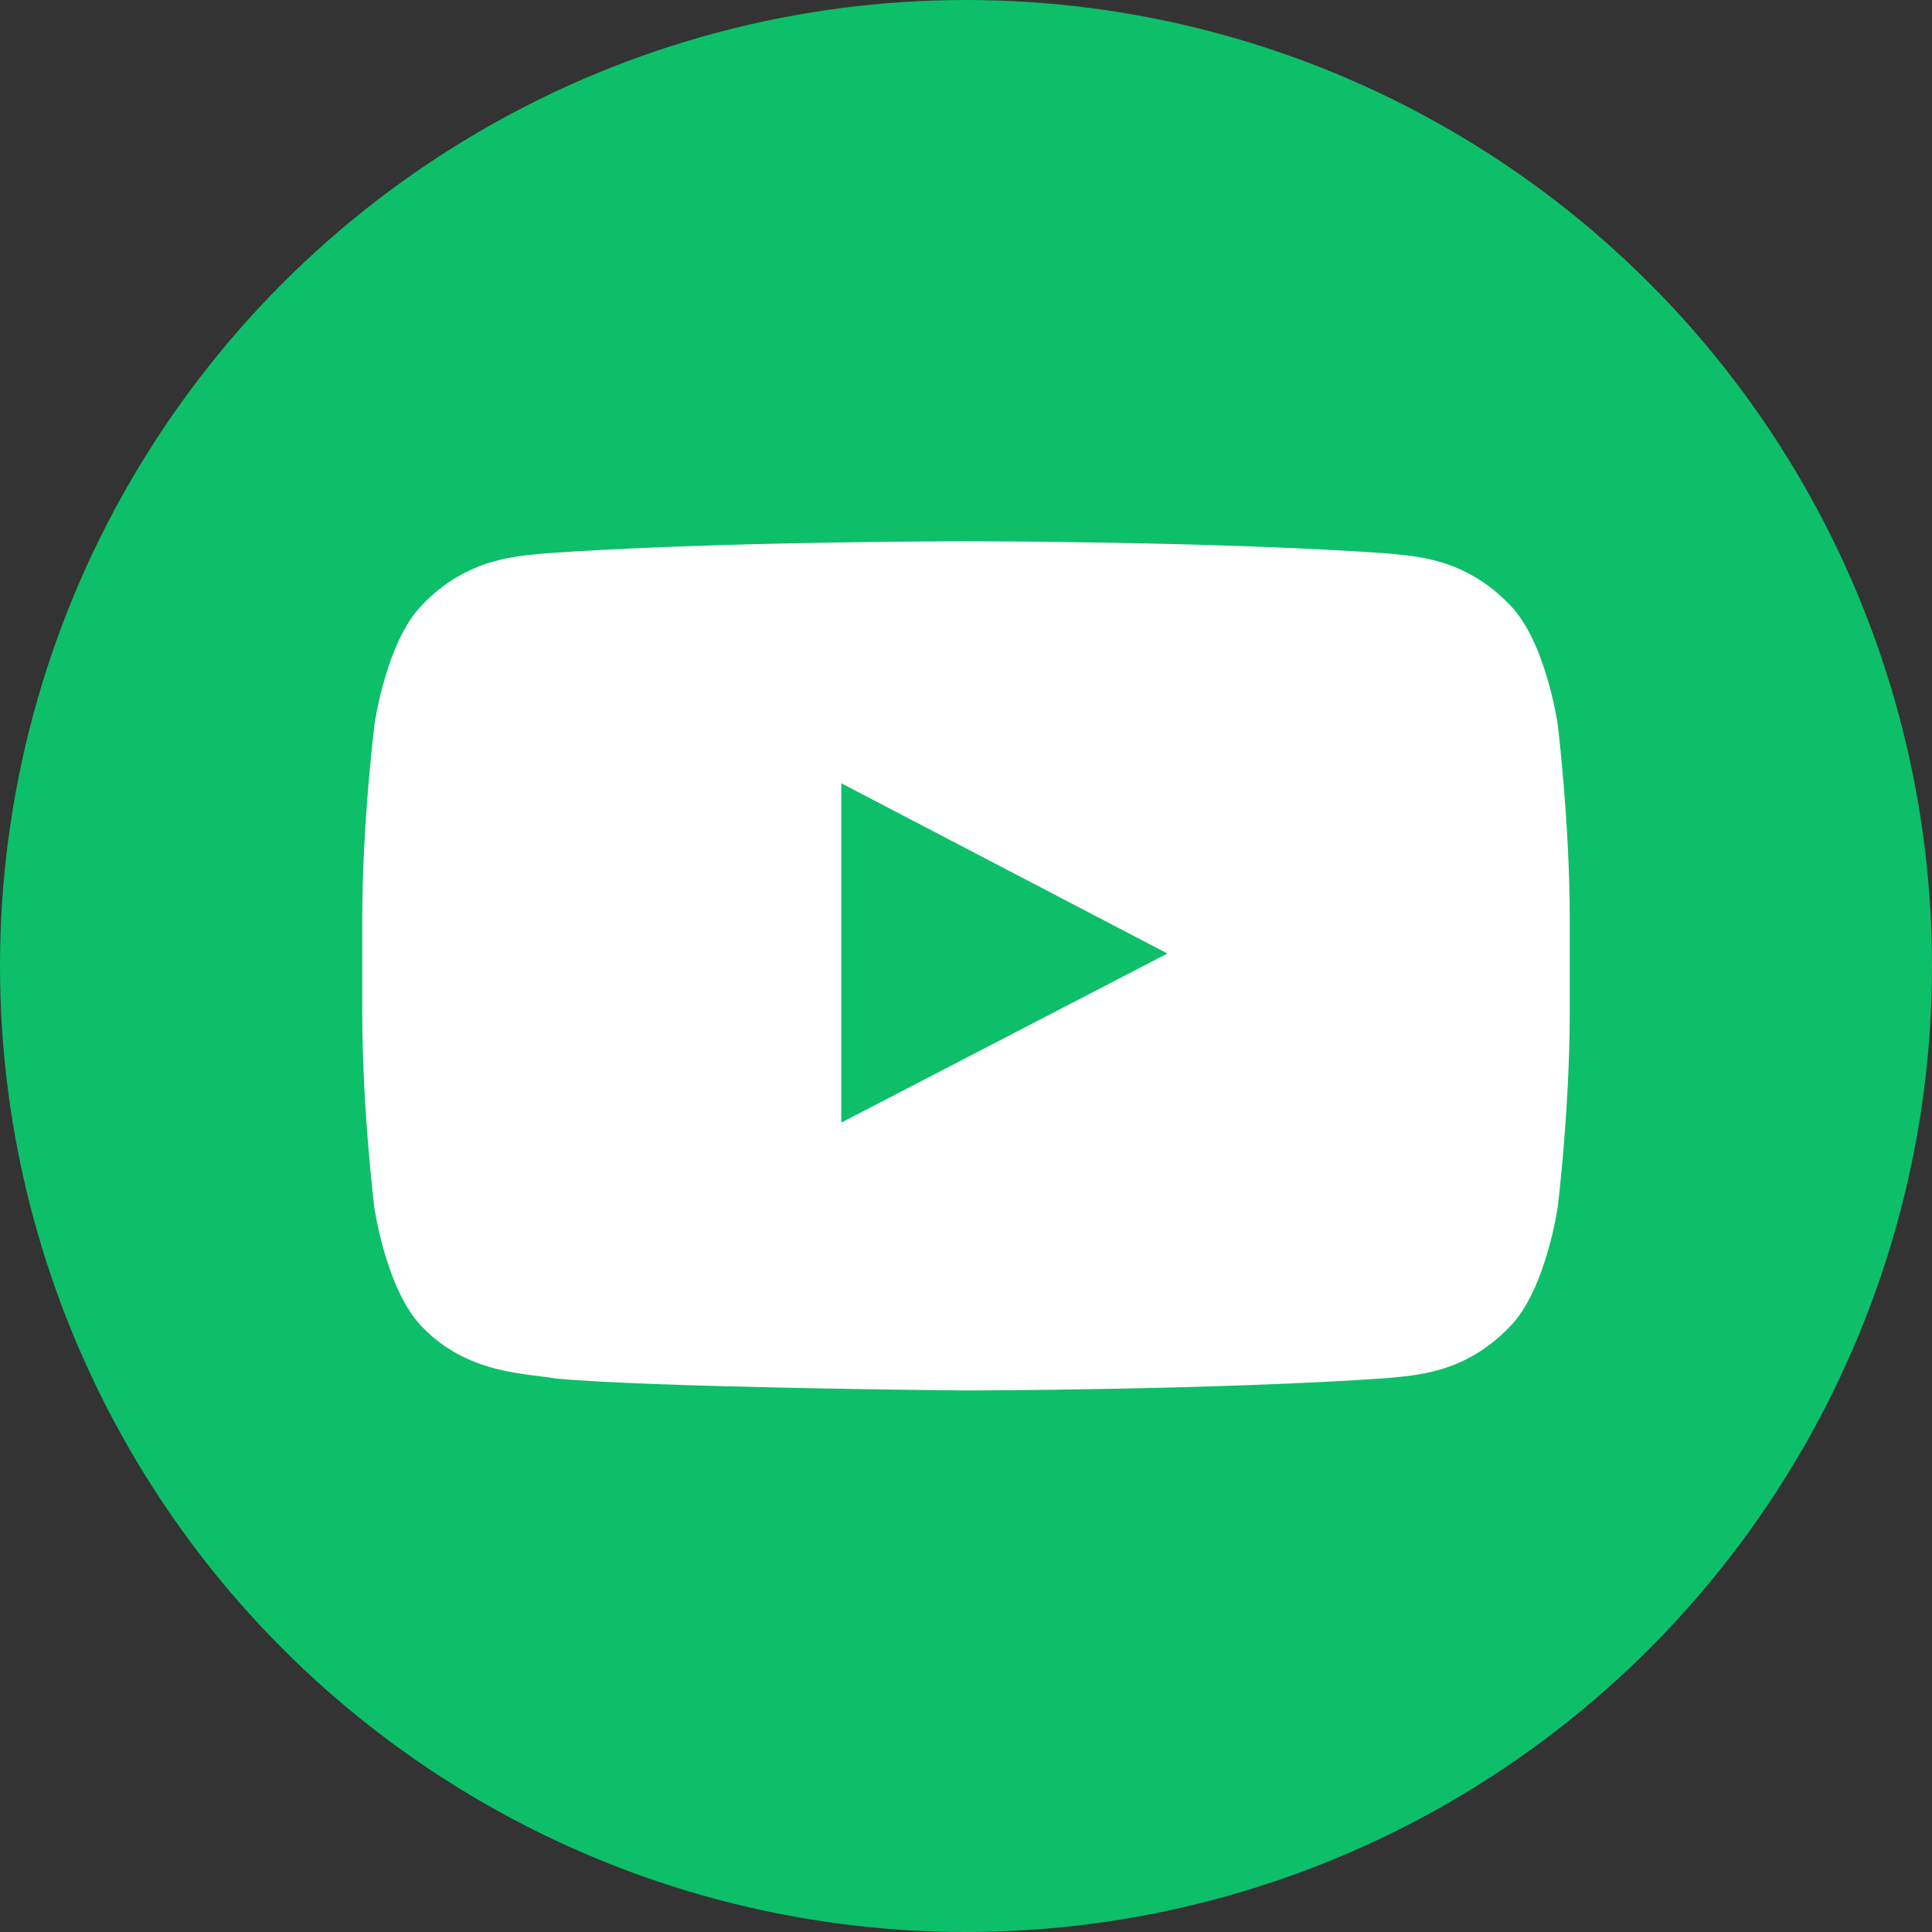 <svg width="32" height="32" viewBox="0 0 32 32" fill="none" xmlns="http://www.w3.org/2000/svg">
<rect x="0" y="0" width="32" height="32" fill="#333333" stroke="none"/>
<circle cx="16" cy="16" r="16" fill="#0DBF69"/>
<path d="M25.801 12C25.801 12 25.605 10.621 25.004 10.016C24.242 9.219 23.391 9.215 23 9.168C20.203 8.965 16.004 8.965 16.004 8.965H15.996C15.996 8.965 11.797 8.965 9 9.168C8.609 9.215 7.758 9.219 6.996 10.016C6.395 10.621 6.203 12 6.203 12C6.203 12 6 13.621 6 15.238V16.754C6 18.371 6.199 19.992 6.199 19.992C6.199 19.992 6.395 21.371 6.992 21.977C7.754 22.773 8.754 22.746 9.199 22.832C10.801 22.984 16 23.031 16 23.031C16 23.031 20.203 23.023 23 22.824C23.391 22.777 24.242 22.773 25.004 21.977C25.605 21.371 25.801 19.992 25.801 19.992C25.801 19.992 26 18.375 26 16.754V15.238C26 13.621 25.801 12 25.801 12ZM13.934 18.594V12.973L19.336 15.793L13.934 18.594Z" fill="white"/>
</svg>
